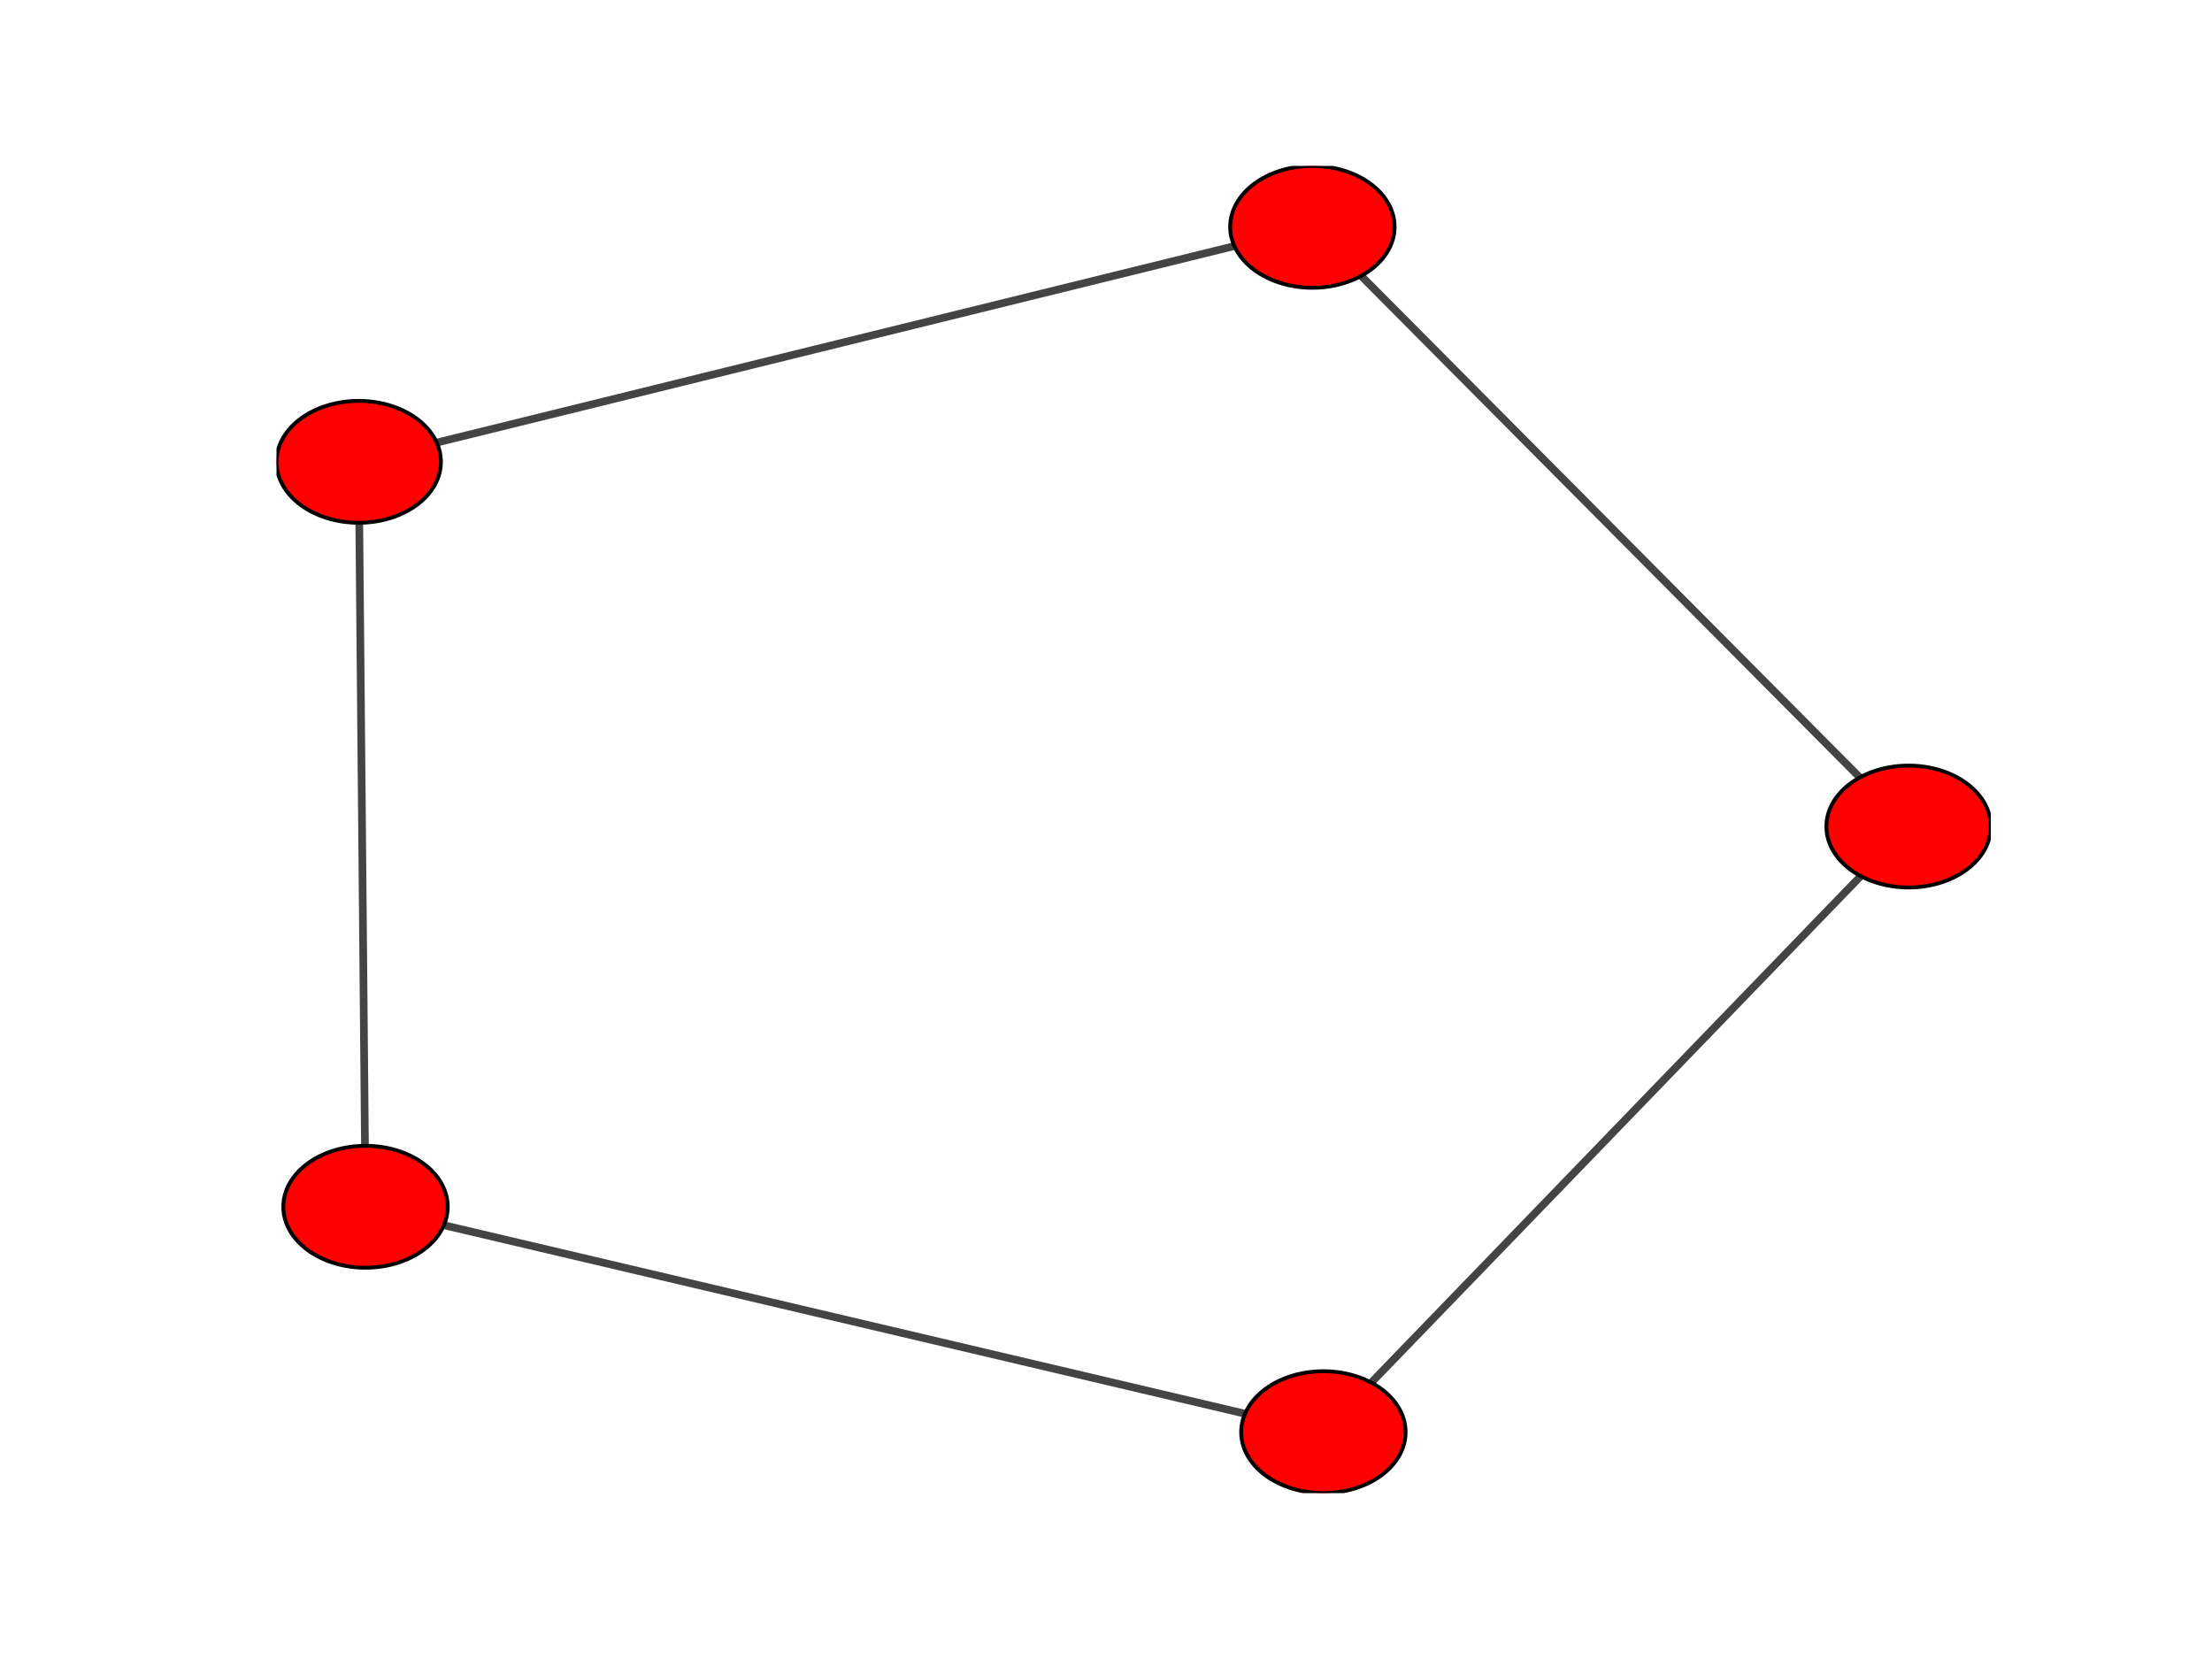 <?xml version="1.0" encoding="utf-8" standalone="no"?>
<!DOCTYPE svg PUBLIC "-//W3C//DTD SVG 1.1//EN"
  "http://www.w3.org/Graphics/SVG/1.1/DTD/svg11.dtd">
<svg height="432pt" version="1.1" viewBox="0 0 576 432" width="576pt" xmlns="http://www.w3.org/2000/svg" xmlns:xlink="http://www.w3.org/1999/xlink">
 <defs>
  <style type="text/css">*{stroke-linecap:butt;stroke-linejoin:round;}</style>
 </defs>
 <g id="figure_1">
  <g id="patch_1">
   <path d="M 0 432 
L 576 432 
L 576 0 
L 0 0 
z
" style="fill:#ffffff;"/>
  </g>
  <g id="axes_1">
   <g id="patch_2">
    <path d="M 72 388.8 
L 518.4 388.8 
L 518.4 43.2 
L 72 43.2 
z
" style="fill:#ffffff;"/>
   </g>
   <g id="patch_3">
    <path clip-path="url(#p48be7bc0c0)" d="M 496.992 215.228 
L 341.742 59.068 
" style="fill:#0000ff;stroke:#444444;stroke-linejoin:miter;stroke-width:2;"/>
   </g>
   <g id="patch_4">
    <path clip-path="url(#p48be7bc0c0)" d="M 341.742 59.068 
L 93.408 120.26 
" style="fill:#0000ff;stroke:#444444;stroke-linejoin:miter;stroke-width:2;"/>
   </g>
   <g id="patch_5">
    <path clip-path="url(#p48be7bc0c0)" d="M 93.408 120.26 
L 95.18 314.238 
" style="fill:#0000ff;stroke:#444444;stroke-linejoin:miter;stroke-width:2;"/>
   </g>
   <g id="patch_6">
    <path clip-path="url(#p48be7bc0c0)" d="M 95.18 314.238 
L 344.609 372.932 
" style="fill:#0000ff;stroke:#444444;stroke-linejoin:miter;stroke-width:2;"/>
   </g>
   <g id="patch_7">
    <path clip-path="url(#p48be7bc0c0)" d="M 496.992 215.228 
L 344.609 372.932 
" style="fill:#0000ff;stroke:#444444;stroke-linejoin:miter;stroke-width:2;"/>
   </g>
   <g id="patch_8">
    <path clip-path="url(#p48be7bc0c0)" d="M 496.992 231.096 
C 502.67 231.096 508.115 229.424 512.13 226.449 
C 516.144 223.473 518.4 219.436 518.4 215.228 
C 518.4 211.02 516.144 206.983 512.13 204.007 
C 508.115 201.032 502.67 199.36 496.992 199.36 
C 491.315 199.36 485.869 201.032 481.855 204.007 
C 477.84 206.983 475.585 211.02 475.585 215.228 
C 475.585 219.436 477.84 223.473 481.855 226.449 
C 485.869 229.424 491.315 231.096 496.992 231.096 
z
" style="fill:#ff0000;stroke:#000000;stroke-linejoin:miter;"/>
   </g>
   <g id="patch_9">
    <path clip-path="url(#p48be7bc0c0)" d="M 341.742 74.937 
C 347.419 74.937 352.865 73.265 356.879 70.289 
C 360.894 67.313 363.149 63.277 363.149 59.068 
C 363.149 54.86 360.894 50.824 356.879 47.848 
C 352.865 44.872 347.419 43.2 341.742 43.2 
C 336.064 43.2 330.619 44.872 326.604 47.848 
C 322.59 50.824 320.334 54.86 320.334 59.068 
C 320.334 63.277 322.59 67.313 326.604 70.289 
C 330.619 73.265 336.064 74.937 341.742 74.937 
z
" style="fill:#ff0000;stroke:#000000;stroke-linejoin:miter;"/>
   </g>
   <g id="patch_10">
    <path clip-path="url(#p48be7bc0c0)" d="M 93.408 136.129 
C 99.085 136.129 104.531 134.457 108.545 131.481 
C 112.56 128.505 114.815 124.468 114.815 120.26 
C 114.815 116.052 112.56 112.015 108.545 109.039 
C 104.531 106.064 99.085 104.392 93.408 104.392 
C 87.73 104.392 82.285 106.064 78.27 109.039 
C 74.256 112.015 72 116.052 72 120.26 
C 72 124.468 74.256 128.505 78.27 131.481 
C 82.285 134.457 87.73 136.129 93.408 136.129 
z
" style="fill:#ff0000;stroke:#000000;stroke-linejoin:miter;"/>
   </g>
   <g id="patch_11">
    <path clip-path="url(#p48be7bc0c0)" d="M 95.18 330.107 
C 100.857 330.107 106.303 328.435 110.317 325.459 
C 114.331 322.483 116.587 318.447 116.587 314.238 
C 116.587 310.03 114.331 305.993 110.317 303.018 
C 106.303 300.042 100.857 298.37 95.18 298.37 
C 89.502 298.37 84.057 300.042 80.042 303.018 
C 76.028 305.993 73.772 310.03 73.772 314.238 
C 73.772 318.447 76.028 322.483 80.042 325.459 
C 84.057 328.435 89.502 330.107 95.18 330.107 
z
" style="fill:#ff0000;stroke:#000000;stroke-linejoin:miter;"/>
   </g>
   <g id="patch_12">
    <path clip-path="url(#p48be7bc0c0)" d="M 344.609 388.8 
C 350.286 388.8 355.732 387.128 359.746 384.152 
C 363.761 381.176 366.016 377.14 366.016 372.932 
C 366.016 368.723 363.761 364.687 359.746 361.711 
C 355.732 358.735 350.286 357.063 344.609 357.063 
C 338.931 357.063 333.486 358.735 329.471 361.711 
C 325.457 364.687 323.201 368.723 323.201 372.932 
C 323.201 377.14 325.457 381.176 329.471 384.152 
C 333.486 387.128 338.931 388.8 344.609 388.8 
z
" style="fill:#ff0000;stroke:#000000;stroke-linejoin:miter;"/>
   </g>
   <g id="matplotlib.axis_1"/>
   <g id="matplotlib.axis_2"/>
  </g>
 </g>
 <defs>
  <clipPath id="p48be7bc0c0">
   <rect height="345.6" width="446.4" x="72" y="43.2"/>
  </clipPath>
 </defs>
</svg>
